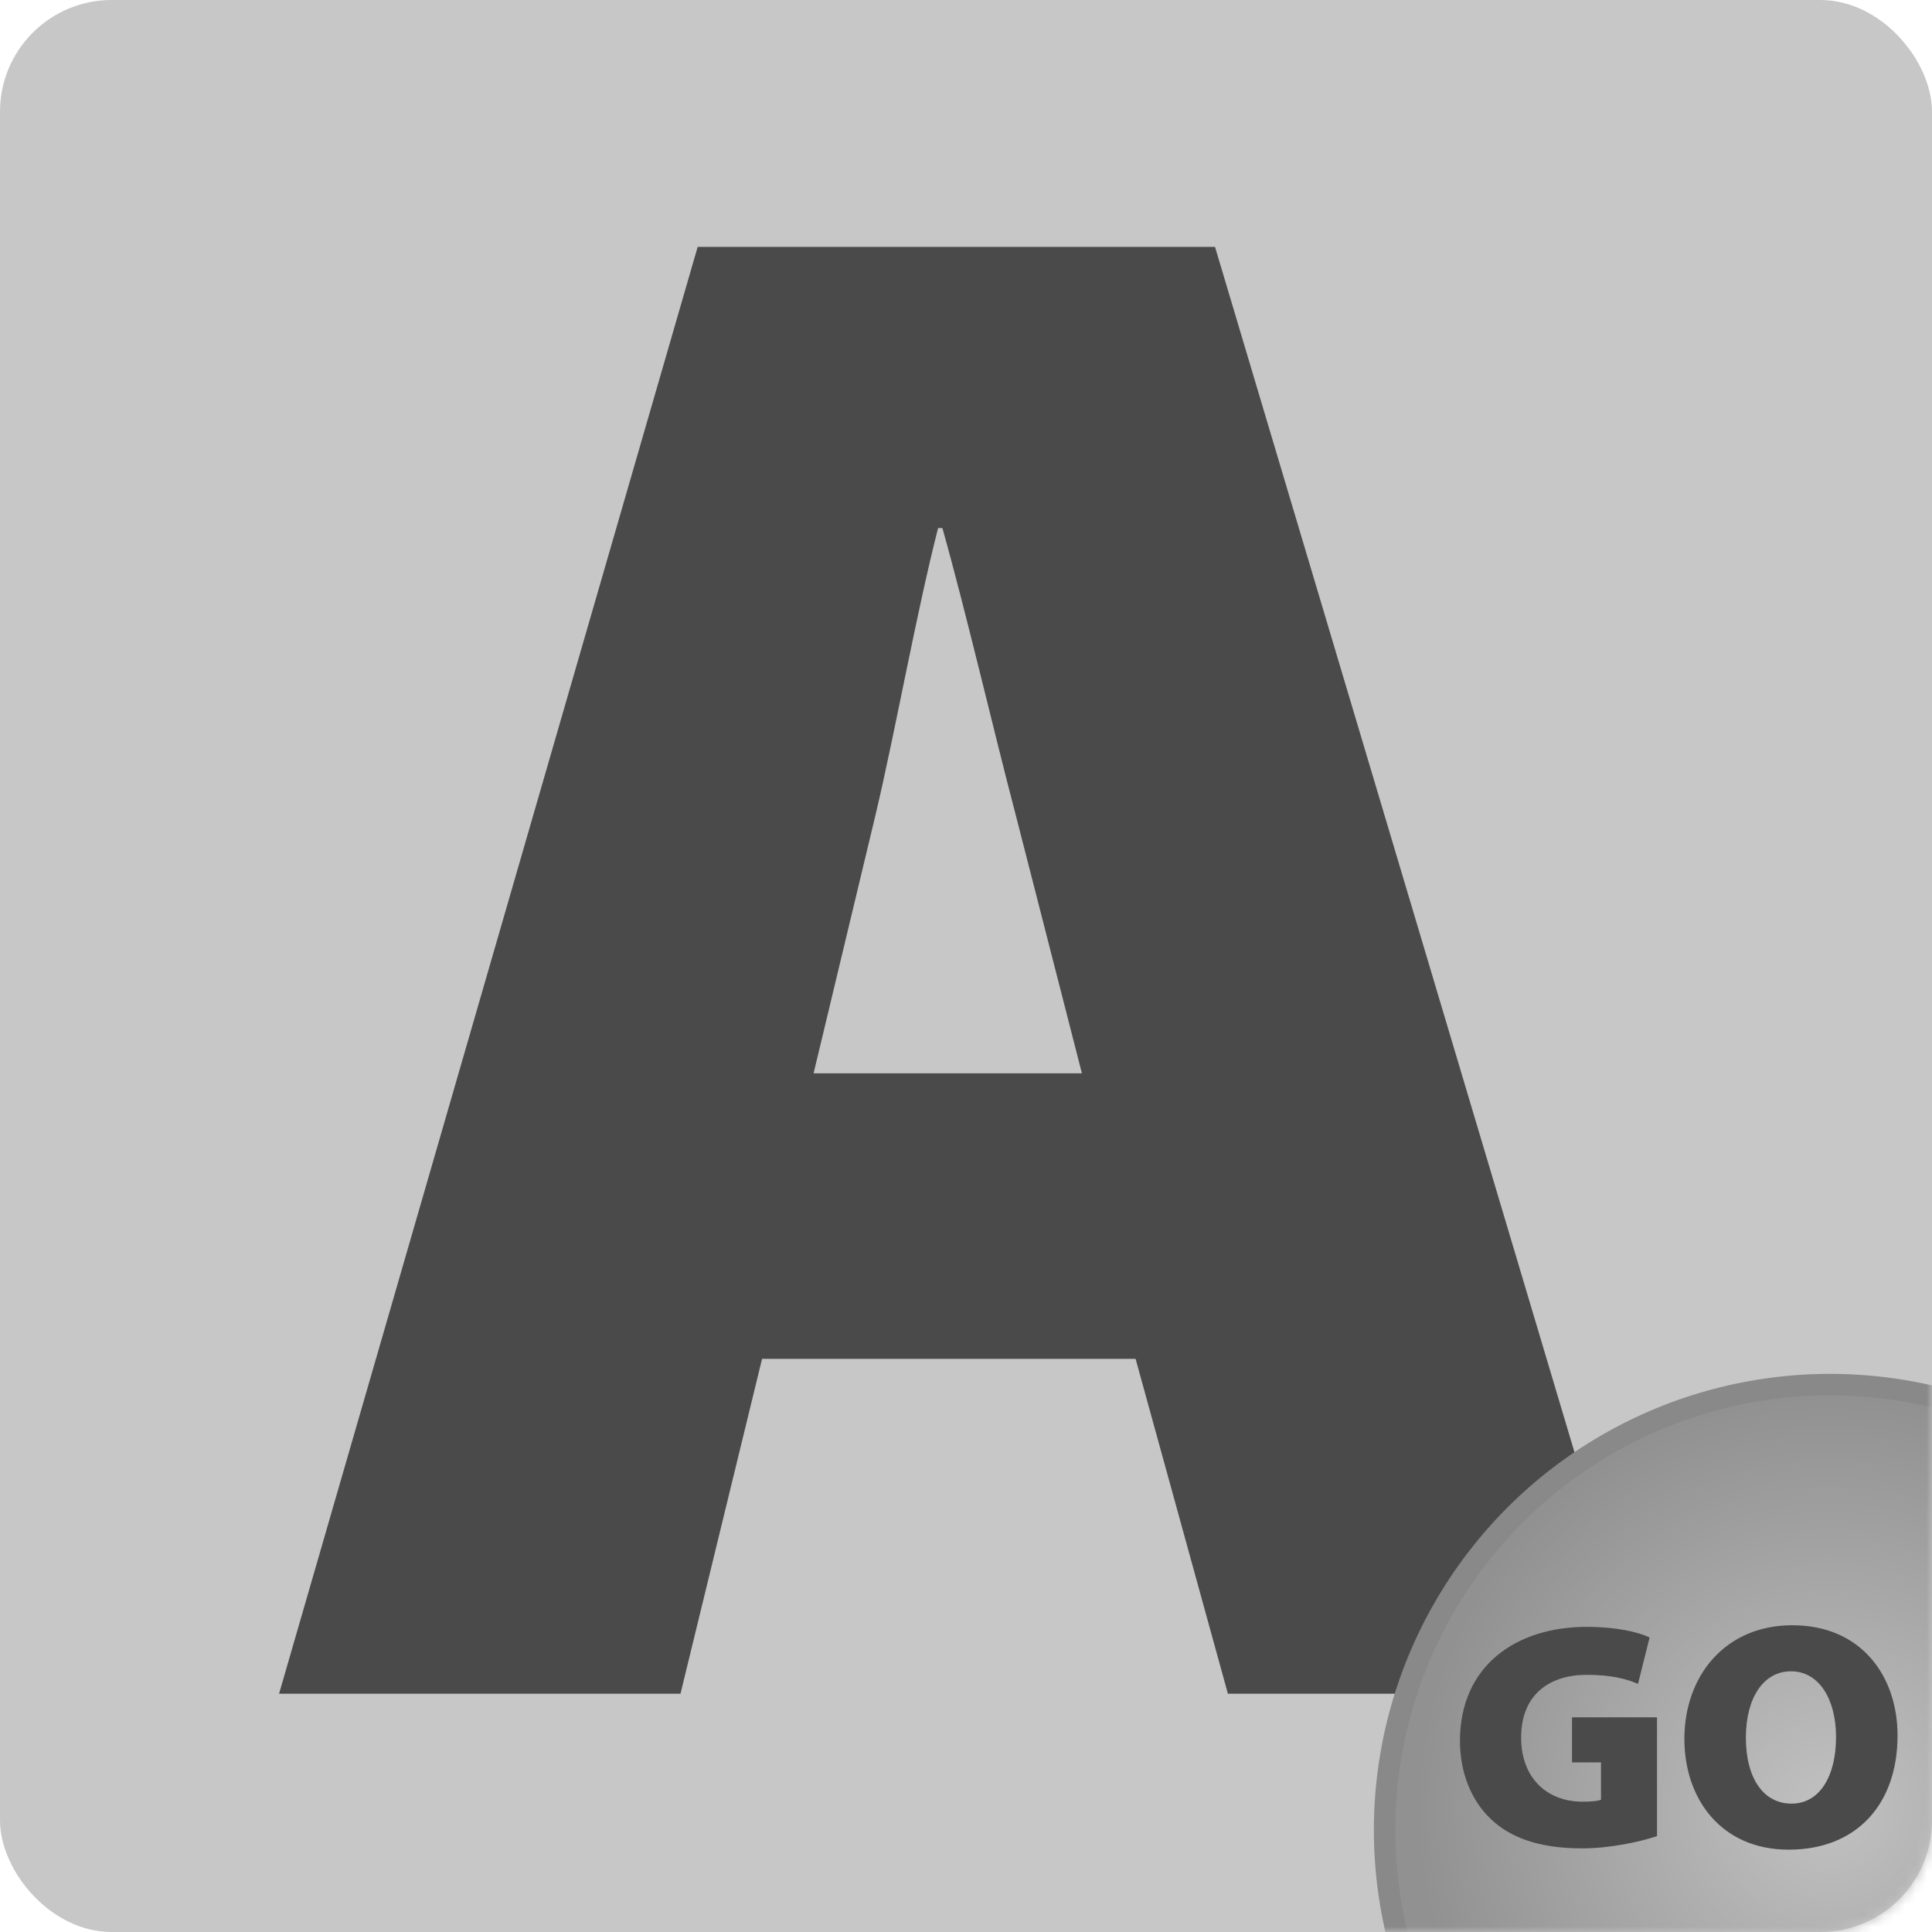 
<svg width="180px" height="180px" viewBox="0 0 180 180" version="1.1" xmlns="http://www.w3.org/2000/svg" xmlns:xlink="http://www.w3.org/1999/xlink">
    <!-- Generator: Sketch Beta 42 (36679) - http://www.bohemiancoding.com/sketch -->
    <desc>Created with Sketch Beta.</desc>
    <defs>
        <rect id="path-1" x="0" y="0" width="180" height="180" rx="10.405"></rect>
        <radialGradient cx="50%" cy="47.741%" fx="50%" fy="47.741%" r="46.577%" id="radialGradient-3">
            <stop stop-color="#C1C1C1" offset="0%"></stop>
            <stop stop-color="#919191" offset="100%"></stop>
        </radialGradient>
    </defs>
    <g id="Menu-About" stroke="none" fill="none" stroke-width="1" fill-rule="evenodd">
        <g id="About-Us">
            <mask id="mask-2" fill="white">
                <use xlink:href="#path-1"></use>
            </mask>
            <use id="Mask" fill="#C7C7C7" xlink:href="#path-1"></use>
            <path d="M105.8,126.6 L71,126.6 L63.4,157.8 L26,157.8 L65,23 L113.2,23 L153.4,157.8 L114.4,157.8 L105.8,126.6 Z M75.8,100 L100.8,100 L94.6,75.8 C92.6,68.2 90,57 87.8,49.2 L87.4,49.2 C85.4,57 83.4,68.2 81.6,75.8 L75.8,100 Z" id="A" fill="#4A4A4A" mask="url(#mask-2)"></path>
            <g id="Corner-Go" mask="url(#mask-2)">
                <g transform="translate(129, 129)">
                    <circle id="Oval-2" stroke="#898989" stroke-width="2" fill="url(#radialGradient-3)" cx="41.5" cy="41.5" r="41.5"></circle>
                    <path d="M25.38,31 L17.46,31 L17.46,35.2 L20.16,35.2 L20.16,38.68 C19.89,38.8 19.2,38.86 18.45,38.86 C15.15,38.86 12.72,36.67 12.72,32.89 C12.72,28.78 15.48,27.04 18.81,27.04 C21.09,27.04 22.47,27.4 23.61,27.88 L24.69,23.56 C23.64,23.05 21.57,22.57 18.84,22.57 C12.3,22.57 7.05,26.14 7.02,33.16 C7.02,36.07 8.01,38.68 9.9,40.48 C11.73,42.22 14.43,43.21 18.39,43.21 C21.03,43.21 23.85,42.58 25.38,42.07 L25.38,31 Z M37.98,22.42 C44.49,22.42 47.79,27.25 47.79,32.68 C47.79,39.19 43.89,43.33 37.65,43.33 C31.38,43.33 27.93,38.62 27.93,33.01 C27.93,27.1 31.77,22.42 37.98,22.42 Z M37.86,26.71 C35.31,26.71 33.66,29.17 33.66,32.89 C33.66,36.7 35.31,39.04 37.92,39.04 C40.53,39.04 42.06,36.49 42.06,32.83 C42.06,29.35 40.5,26.71 37.86,26.71 Z" id="GO" stroke="none" fill="#4A4A4A"></path>
                </g>
            </g>
        </g>
    </g>
</svg>
